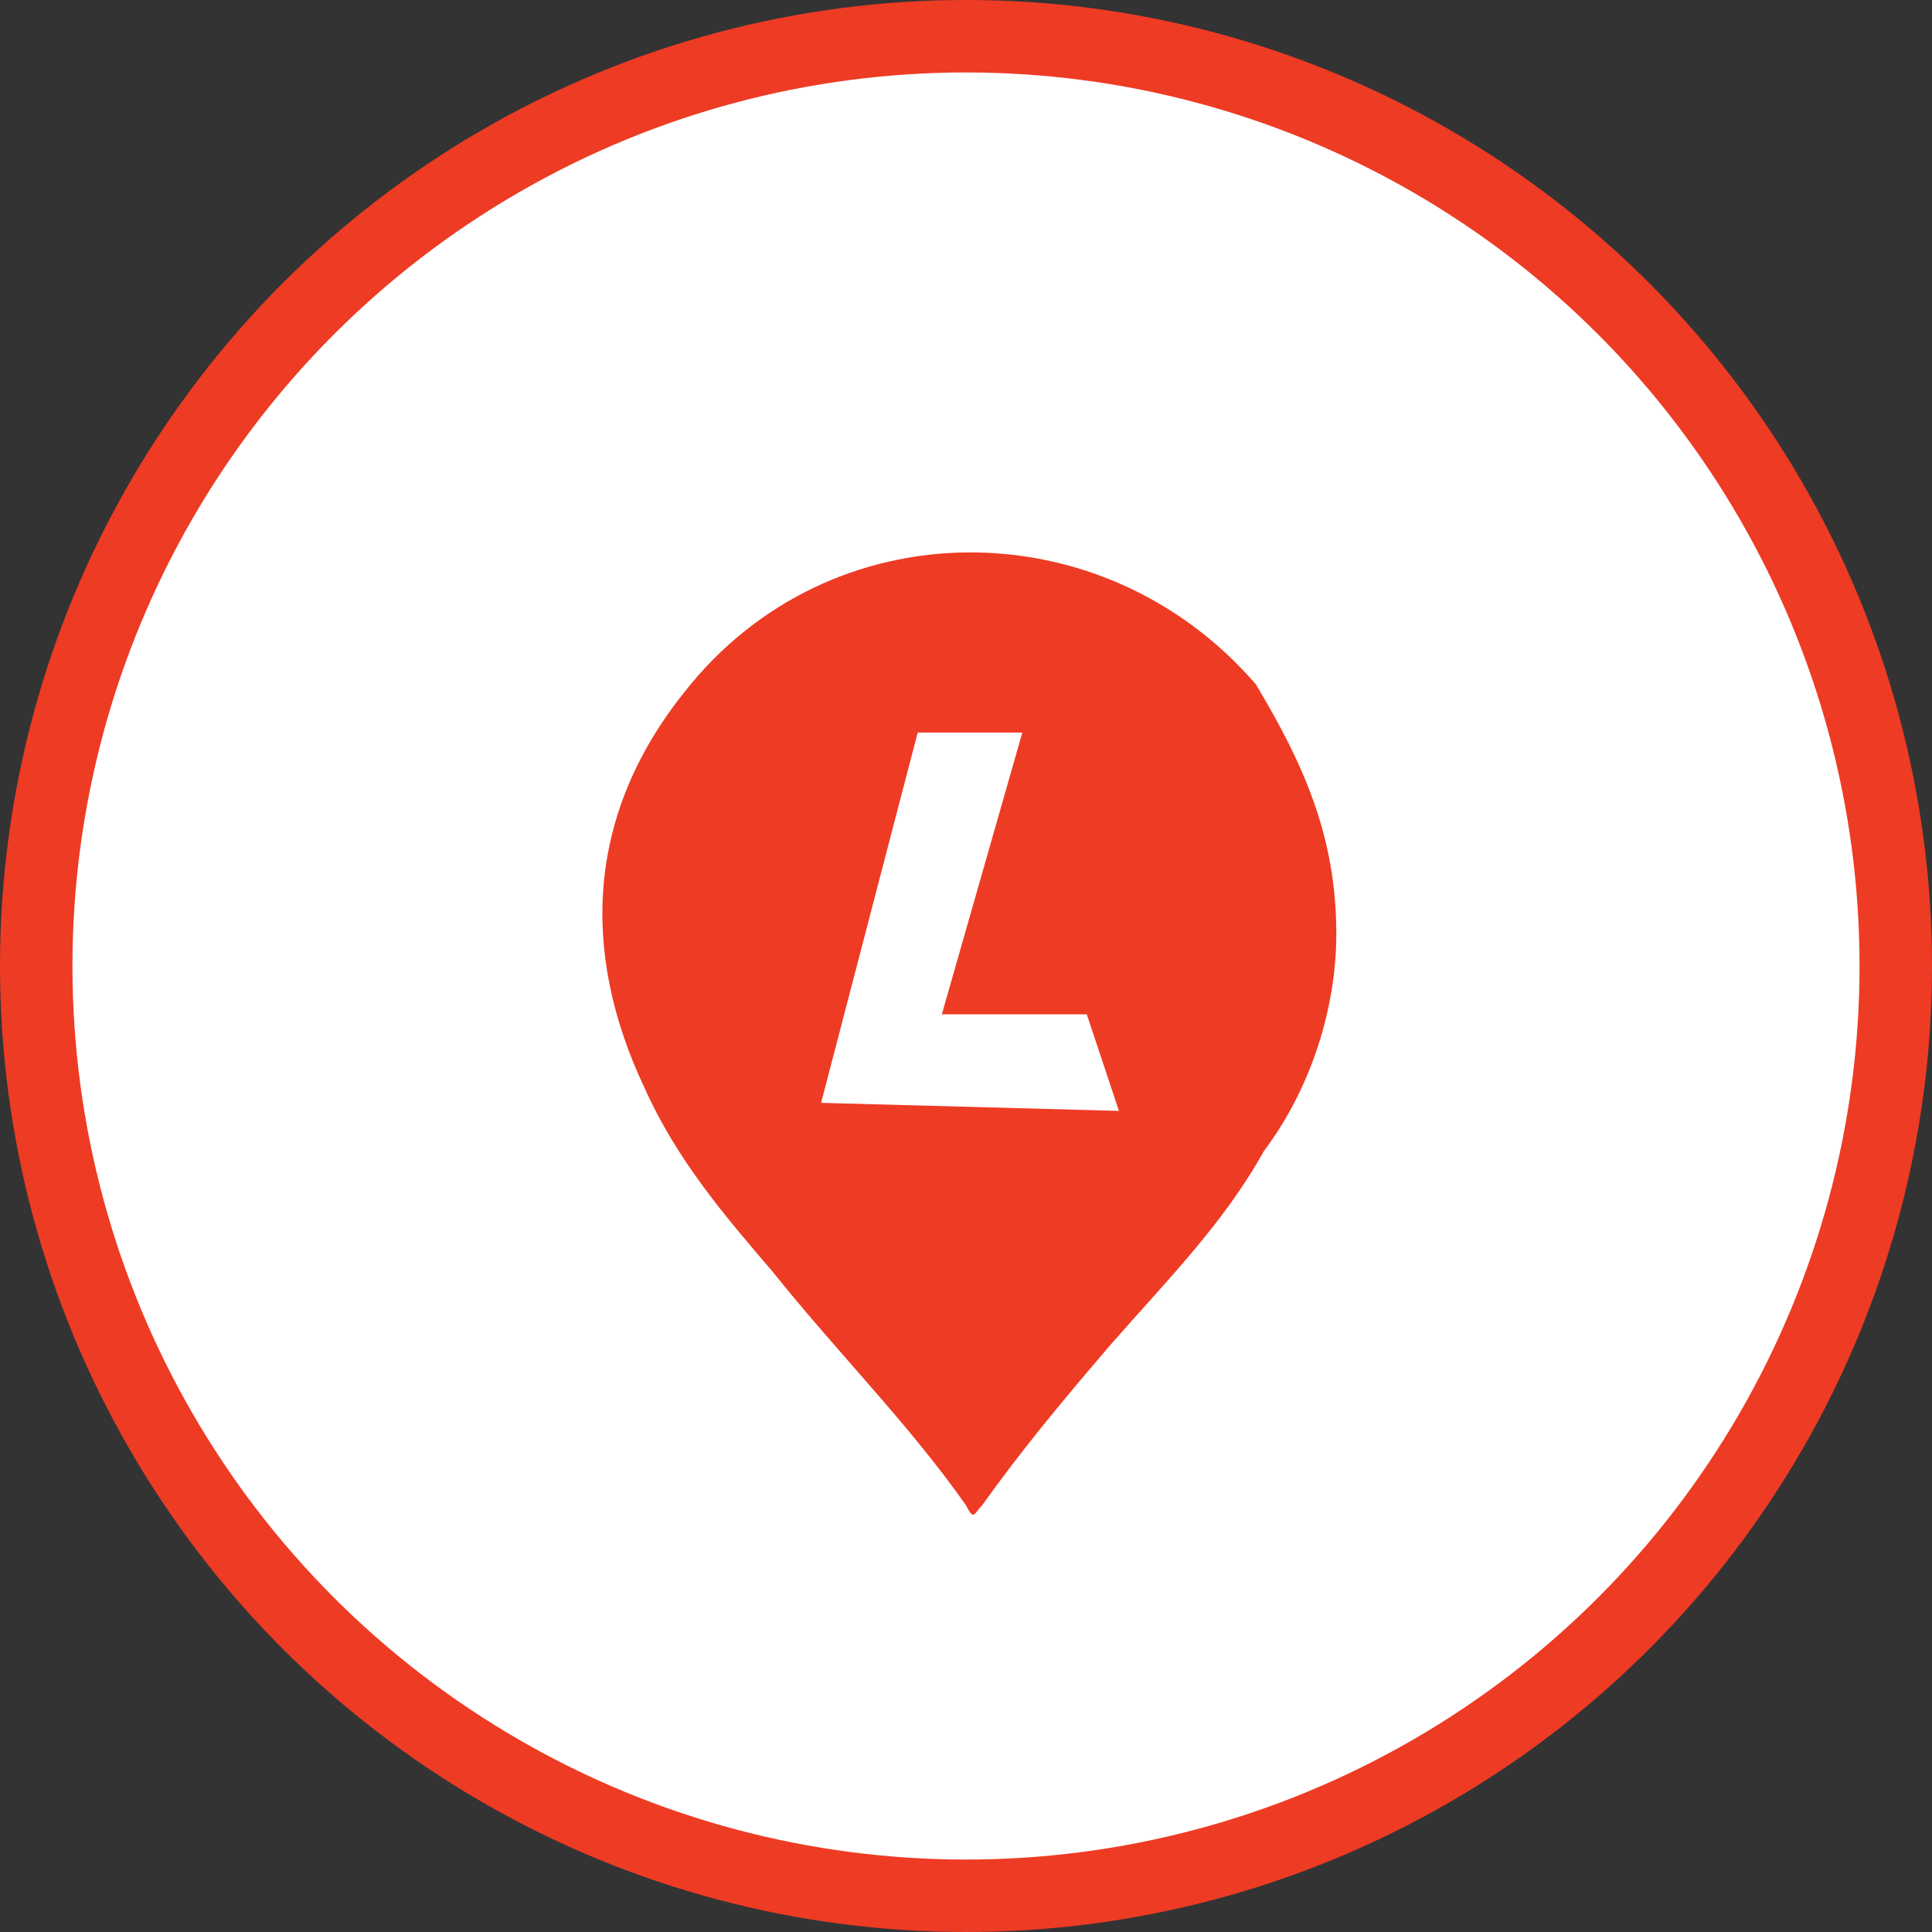 <?xml version="1.0" encoding="utf-8"?>
<!-- Roman Inozemtsev: https://github.com/mir-one/  -->
<svg version="1.1"
	 id="Слой_1" shape-rendering="geometricPrecision" text-rendering="geometricPrecision" image-rendering="optimizeQuality"
	 xmlns="http://www.w3.org/2000/svg" xmlns:xlink="http://www.w3.org/1999/xlink" x="0px" y="0px" viewBox="0 0 24 24"
	 style="enable-background:new 0 0 24 24;" xml:space="preserve">
<rect x="0" y="0" width="24" height="24" fill="#333333" stroke="none"/>
<style type="text/css">
	.st0{fill:#EE3B24;}
	.st1{fill:#FFFFFF;}
</style>
<circle class="st0" cx="12" cy="12" r="12"/>
<circle class="st1" cx="12" cy="12" r="11.1"/>
<ellipse transform="matrix(0.707 -0.707 0.707 0.707 -4.966 11.998)" class="st1" cx="12" cy="12" rx="10.4" ry="10.4"/>
<path class="st0" d="M15.6,8.5c-1.9-2.2-5.3-2.2-7.1,0.1c-1.2,1.5-1.3,3.2-0.5,4.9c0.4,0.9,1,1.6,1.6,2.3c0.8,1,1.7,1.9,2.4,2.9
	c0.1,0.2,0.1,0.1,0.2,0c0.5-0.7,1-1.3,1.6-2c0.7-0.8,1.4-1.5,1.9-2.4c0.6-0.8,0.9-1.8,0.9-2.7C16.6,10.4,16.2,9.5,15.6,8.5z"/>
<polygon class="st1" points="11.4,9.1 10.2,13.7 13.9,13.8 13.5,12.6 11.7,12.6 12.7,9.1 "/>
</svg>
